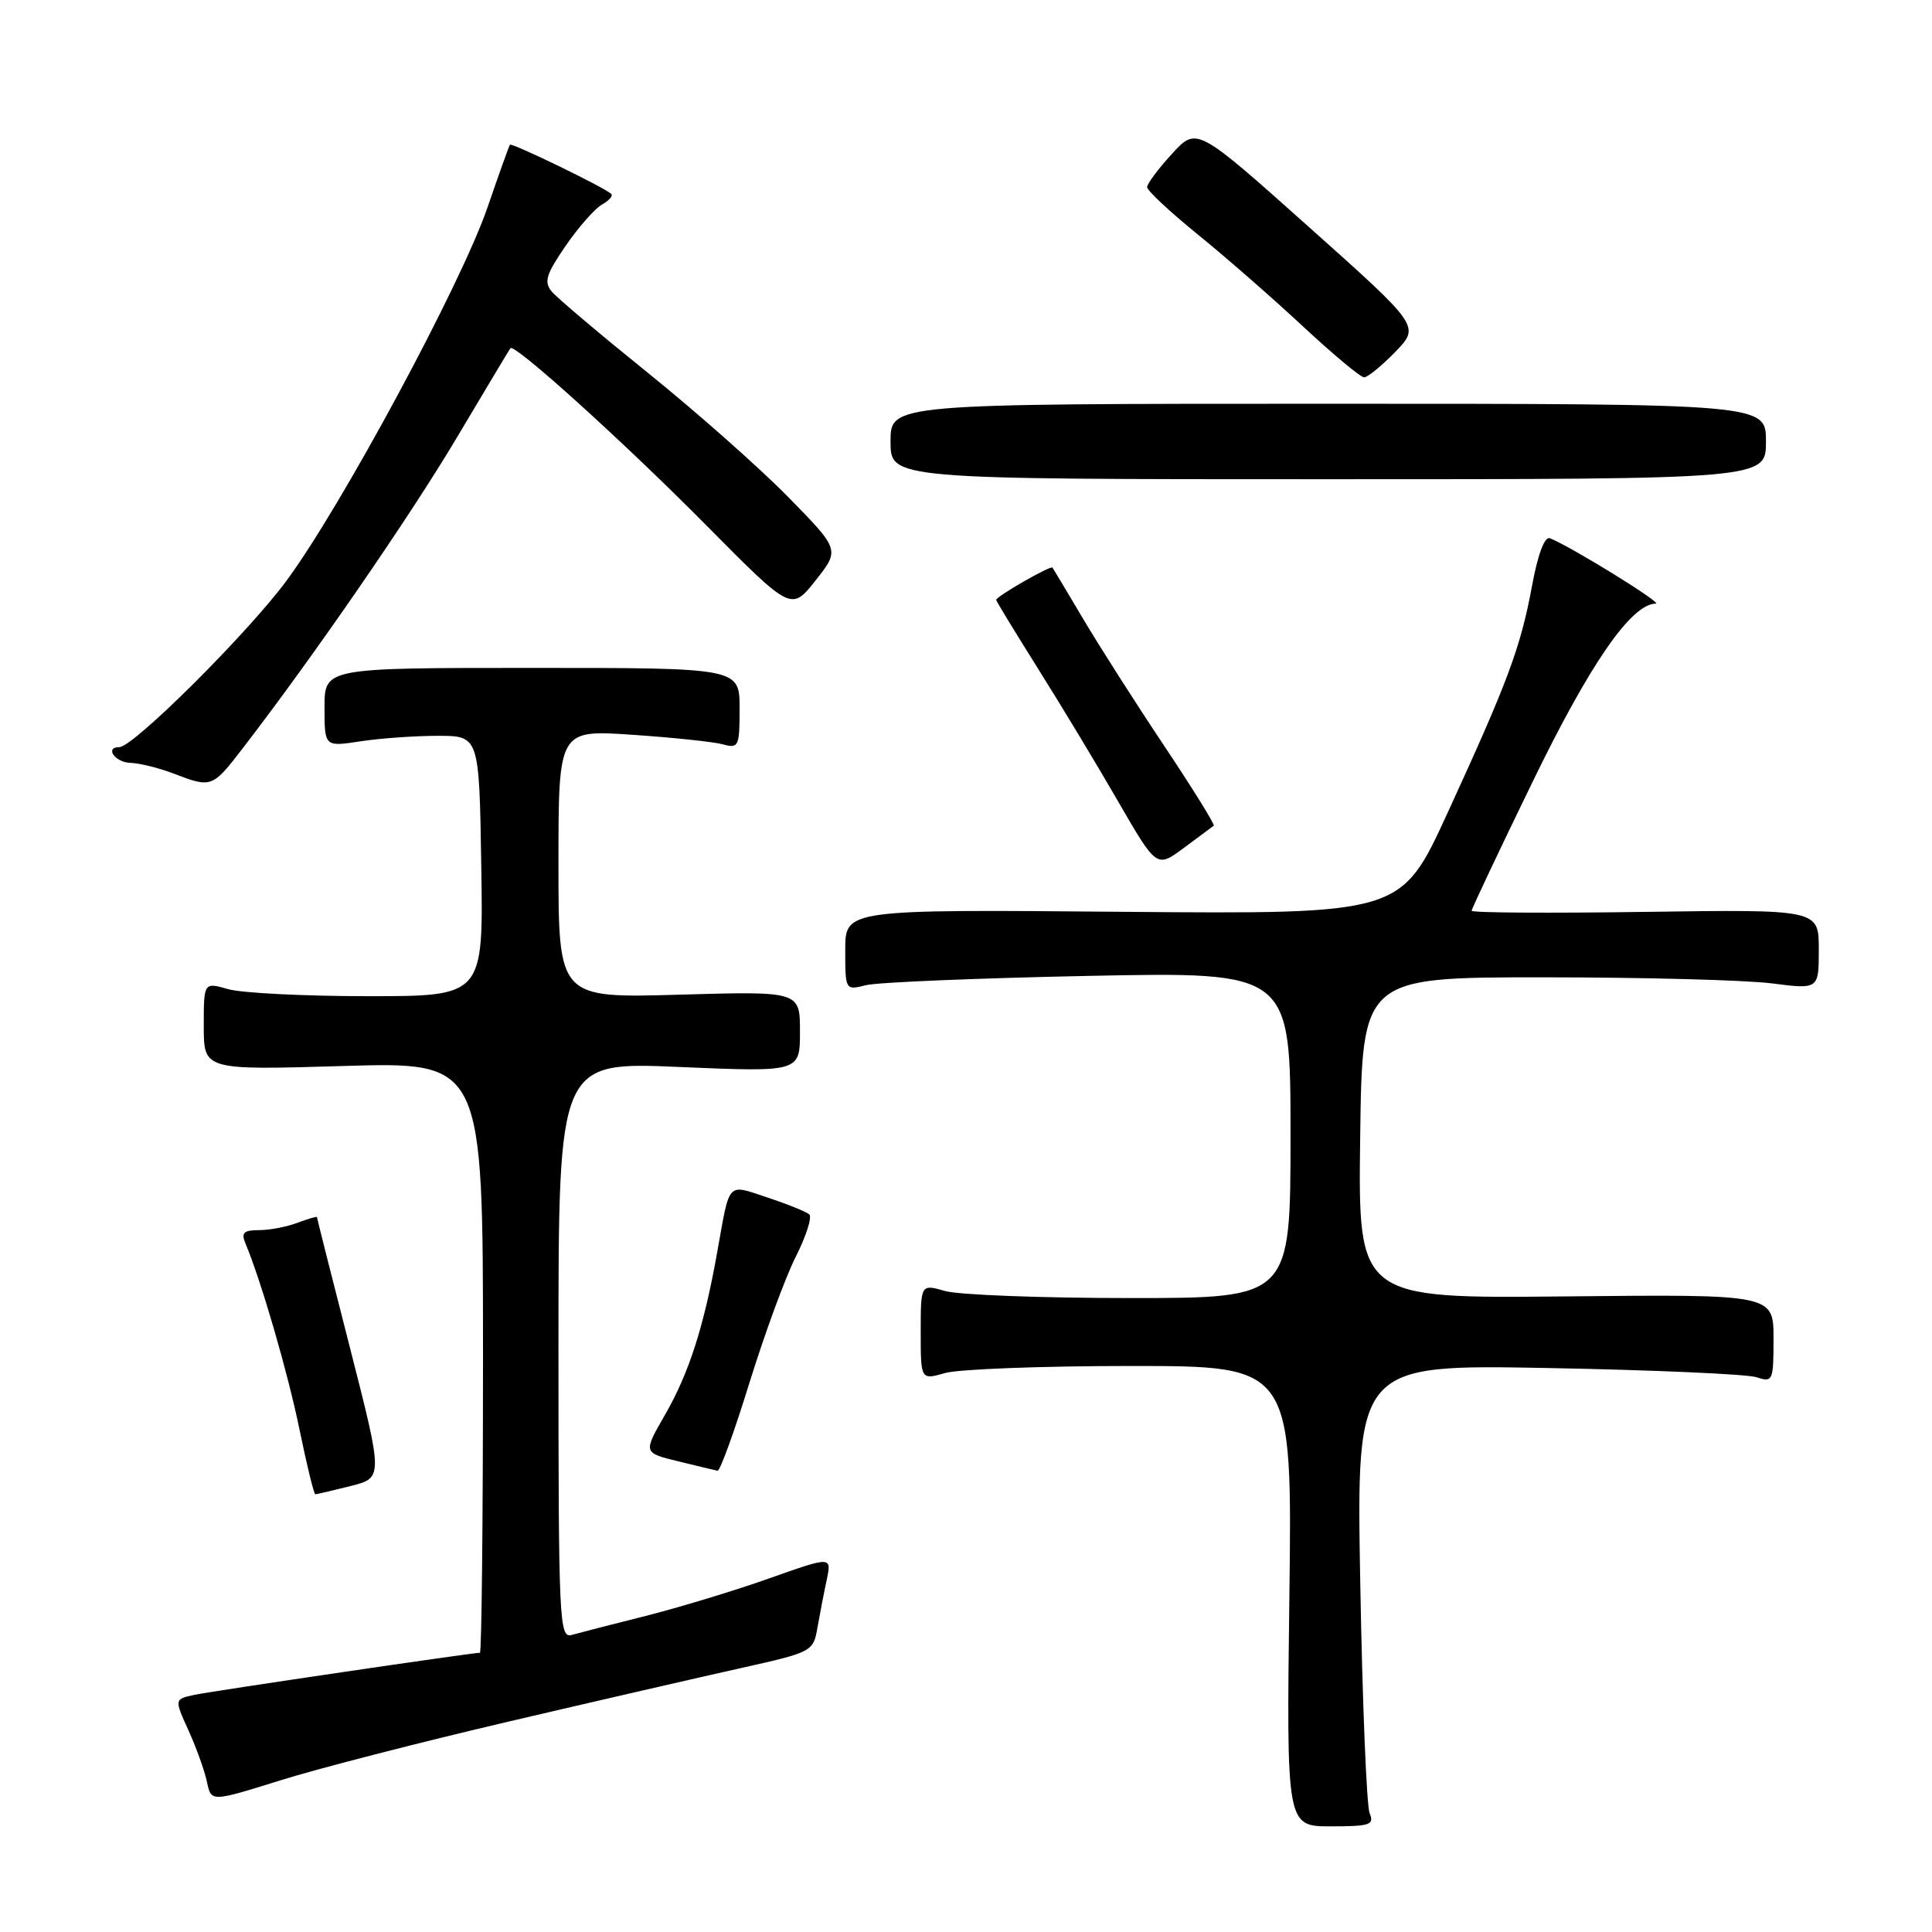 <?xml version="1.0" encoding="UTF-8" standalone="no"?>
<!DOCTYPE svg PUBLIC "-//W3C//DTD SVG 1.1//EN" "http://www.w3.org/Graphics/SVG/1.1/DTD/svg11.dtd" >
<svg xmlns="http://www.w3.org/2000/svg" xmlns:xlink="http://www.w3.org/1999/xlink" version="1.1" viewBox="0 0 256 256">
 <g >
 <path fill="currentColor"
d=" M 181.48 240.25 C 181.08 239.29 180.52 225.52 180.24 209.65 C 179.73 180.80 179.73 180.80 205.11 181.27 C 219.08 181.53 231.51 182.08 232.75 182.49 C 234.91 183.20 235.00 183.00 235.00 177.37 C 235.00 171.50 235.00 171.50 207.48 171.78 C 179.96 172.06 179.96 172.06 180.23 150.78 C 180.50 129.50 180.50 129.50 204.50 129.50 C 217.70 129.50 231.31 129.86 234.75 130.30 C 241.00 131.10 241.00 131.10 241.00 125.80 C 241.00 120.50 241.00 120.50 218.00 120.83 C 205.35 121.01 195.00 120.95 195.00 120.68 C 195.00 120.42 198.64 112.72 203.09 103.57 C 210.69 87.92 216.15 80.03 219.40 79.98 C 220.38 79.97 208.16 72.42 205.37 71.32 C 204.67 71.05 203.77 73.44 202.99 77.69 C 201.48 85.82 199.82 90.28 191.76 107.82 C 185.64 121.13 185.64 121.13 148.82 120.82 C 112.00 120.50 112.00 120.50 112.00 125.87 C 112.00 131.22 112.01 131.23 114.75 130.54 C 116.26 130.16 129.54 129.61 144.25 129.31 C 171.00 128.77 171.00 128.77 171.00 150.38 C 171.00 172.00 171.00 172.00 149.74 172.00 C 138.05 172.00 127.03 171.58 125.24 171.07 C 122.00 170.14 122.00 170.14 122.00 176.50 C 122.00 182.86 122.00 182.86 125.24 181.93 C 127.03 181.42 138.10 181.00 149.86 181.00 C 171.23 181.00 171.23 181.00 170.85 211.50 C 170.46 242.00 170.46 242.00 176.34 242.00 C 181.55 242.00 182.13 241.80 181.48 240.25 Z  M 67.30 228.14 C 78.96 225.41 92.83 222.22 98.13 221.04 C 107.59 218.93 107.77 218.84 108.31 215.70 C 108.62 213.94 109.17 211.09 109.54 209.36 C 110.21 206.21 110.21 206.21 101.91 209.15 C 97.34 210.77 89.98 213.00 85.55 214.12 C 81.12 215.23 76.71 216.37 75.75 216.64 C 74.11 217.11 74.00 214.84 74.00 178.91 C 74.00 140.69 74.00 140.69 90.00 141.38 C 106.00 142.06 106.00 142.06 106.00 136.70 C 106.00 131.34 106.00 131.34 90.00 131.80 C 74.00 132.26 74.00 132.26 74.00 114.48 C 74.00 96.70 74.00 96.70 83.75 97.36 C 89.11 97.72 94.51 98.29 95.75 98.62 C 97.88 99.20 98.00 98.95 98.00 93.87 C 98.00 88.50 98.00 88.50 70.50 88.50 C 43.00 88.50 43.00 88.50 43.00 93.73 C 43.00 98.96 43.00 98.96 47.75 98.23 C 50.36 97.83 54.98 97.50 58.00 97.50 C 63.50 97.50 63.50 97.50 63.77 114.75 C 64.05 132.00 64.05 132.00 48.77 132.00 C 40.36 132.00 32.03 131.58 30.24 131.07 C 27.00 130.14 27.00 130.14 27.00 135.97 C 27.00 141.80 27.00 141.80 45.50 141.25 C 64.00 140.70 64.00 140.70 64.00 179.85 C 64.00 201.38 63.82 219.00 63.59 219.00 C 62.56 219.00 28.19 224.06 25.80 224.57 C 23.09 225.14 23.09 225.14 24.99 229.32 C 26.03 231.62 27.13 234.69 27.43 236.14 C 27.98 238.77 27.98 238.77 37.04 235.94 C 42.02 234.37 55.64 230.87 67.30 228.14 Z  M 46.44 196.91 C 50.77 195.82 50.77 195.82 46.39 178.66 C 43.97 169.23 42.00 161.40 42.00 161.28 C 42.00 161.15 40.85 161.49 39.43 162.02 C 38.02 162.56 35.73 163.00 34.33 163.00 C 32.29 163.00 31.93 163.35 32.52 164.75 C 34.62 169.77 38.11 181.78 39.68 189.39 C 40.65 194.13 41.60 198.00 41.78 198.00 C 41.97 198.00 44.06 197.51 46.44 196.91 Z  M 99.31 183.21 C 101.32 176.73 104.08 169.20 105.46 166.49 C 106.83 163.77 107.63 161.26 107.23 160.91 C 106.83 160.56 104.34 159.55 101.70 158.68 C 96.26 156.88 96.74 156.36 95.02 166.00 C 93.26 175.84 91.28 181.98 88.10 187.50 C 85.22 192.50 85.22 192.50 89.86 193.63 C 92.41 194.25 94.76 194.82 95.08 194.88 C 95.40 194.95 97.31 189.69 99.31 183.21 Z  M 160.83 109.41 C 161.01 109.28 158.06 104.52 154.27 98.84 C 150.47 93.15 145.64 85.58 143.52 82.00 C 141.40 78.42 139.57 75.37 139.46 75.21 C 139.23 74.88 132.00 79.03 132.00 79.49 C 132.00 79.65 134.51 83.77 137.57 88.64 C 140.63 93.51 145.42 101.44 148.20 106.27 C 153.27 115.03 153.27 115.03 156.88 112.34 C 158.87 110.87 160.65 109.55 160.83 109.41 Z  M 32.15 99.17 C 41.49 87.05 54.31 68.45 60.53 57.99 C 64.29 51.67 67.48 46.34 67.63 46.14 C 68.14 45.44 82.62 58.53 93.68 69.70 C 104.85 80.98 104.85 80.98 108.07 76.91 C 111.29 72.84 111.29 72.84 104.40 65.82 C 100.60 61.95 92.29 54.60 85.93 49.47 C 79.57 44.34 73.79 39.46 73.10 38.62 C 72.05 37.36 72.37 36.33 74.94 32.59 C 76.65 30.10 78.82 27.64 79.76 27.11 C 80.71 26.58 81.26 25.94 80.99 25.69 C 80.04 24.81 67.79 18.87 67.57 19.18 C 67.44 19.36 66.10 23.10 64.59 27.50 C 61.11 37.64 45.23 67.12 37.94 76.98 C 32.77 83.96 17.66 99.00 15.81 99.00 C 13.84 99.00 15.23 101.01 17.25 101.08 C 18.49 101.12 21.07 101.76 23.00 102.50 C 28.02 104.43 28.13 104.39 32.15 99.17 Z  M 234.00 58.50 C 234.00 53.50 234.00 53.50 176.00 53.50 C 118.00 53.50 118.00 53.50 118.00 58.50 C 118.00 63.50 118.00 63.50 176.00 63.50 C 234.00 63.50 234.00 63.50 234.00 58.50 Z  M 184.89 46.62 C 188.17 43.23 188.17 43.23 173.37 30.02 C 158.57 16.80 158.57 16.80 155.29 20.39 C 153.48 22.36 152.00 24.34 152.00 24.80 C 152.00 25.25 155.02 28.07 158.70 31.06 C 162.39 34.05 168.67 39.54 172.65 43.25 C 176.64 46.96 180.28 50.00 180.75 50.00 C 181.22 50.00 183.08 48.48 184.89 46.62 Z "/>
</g>
</svg>